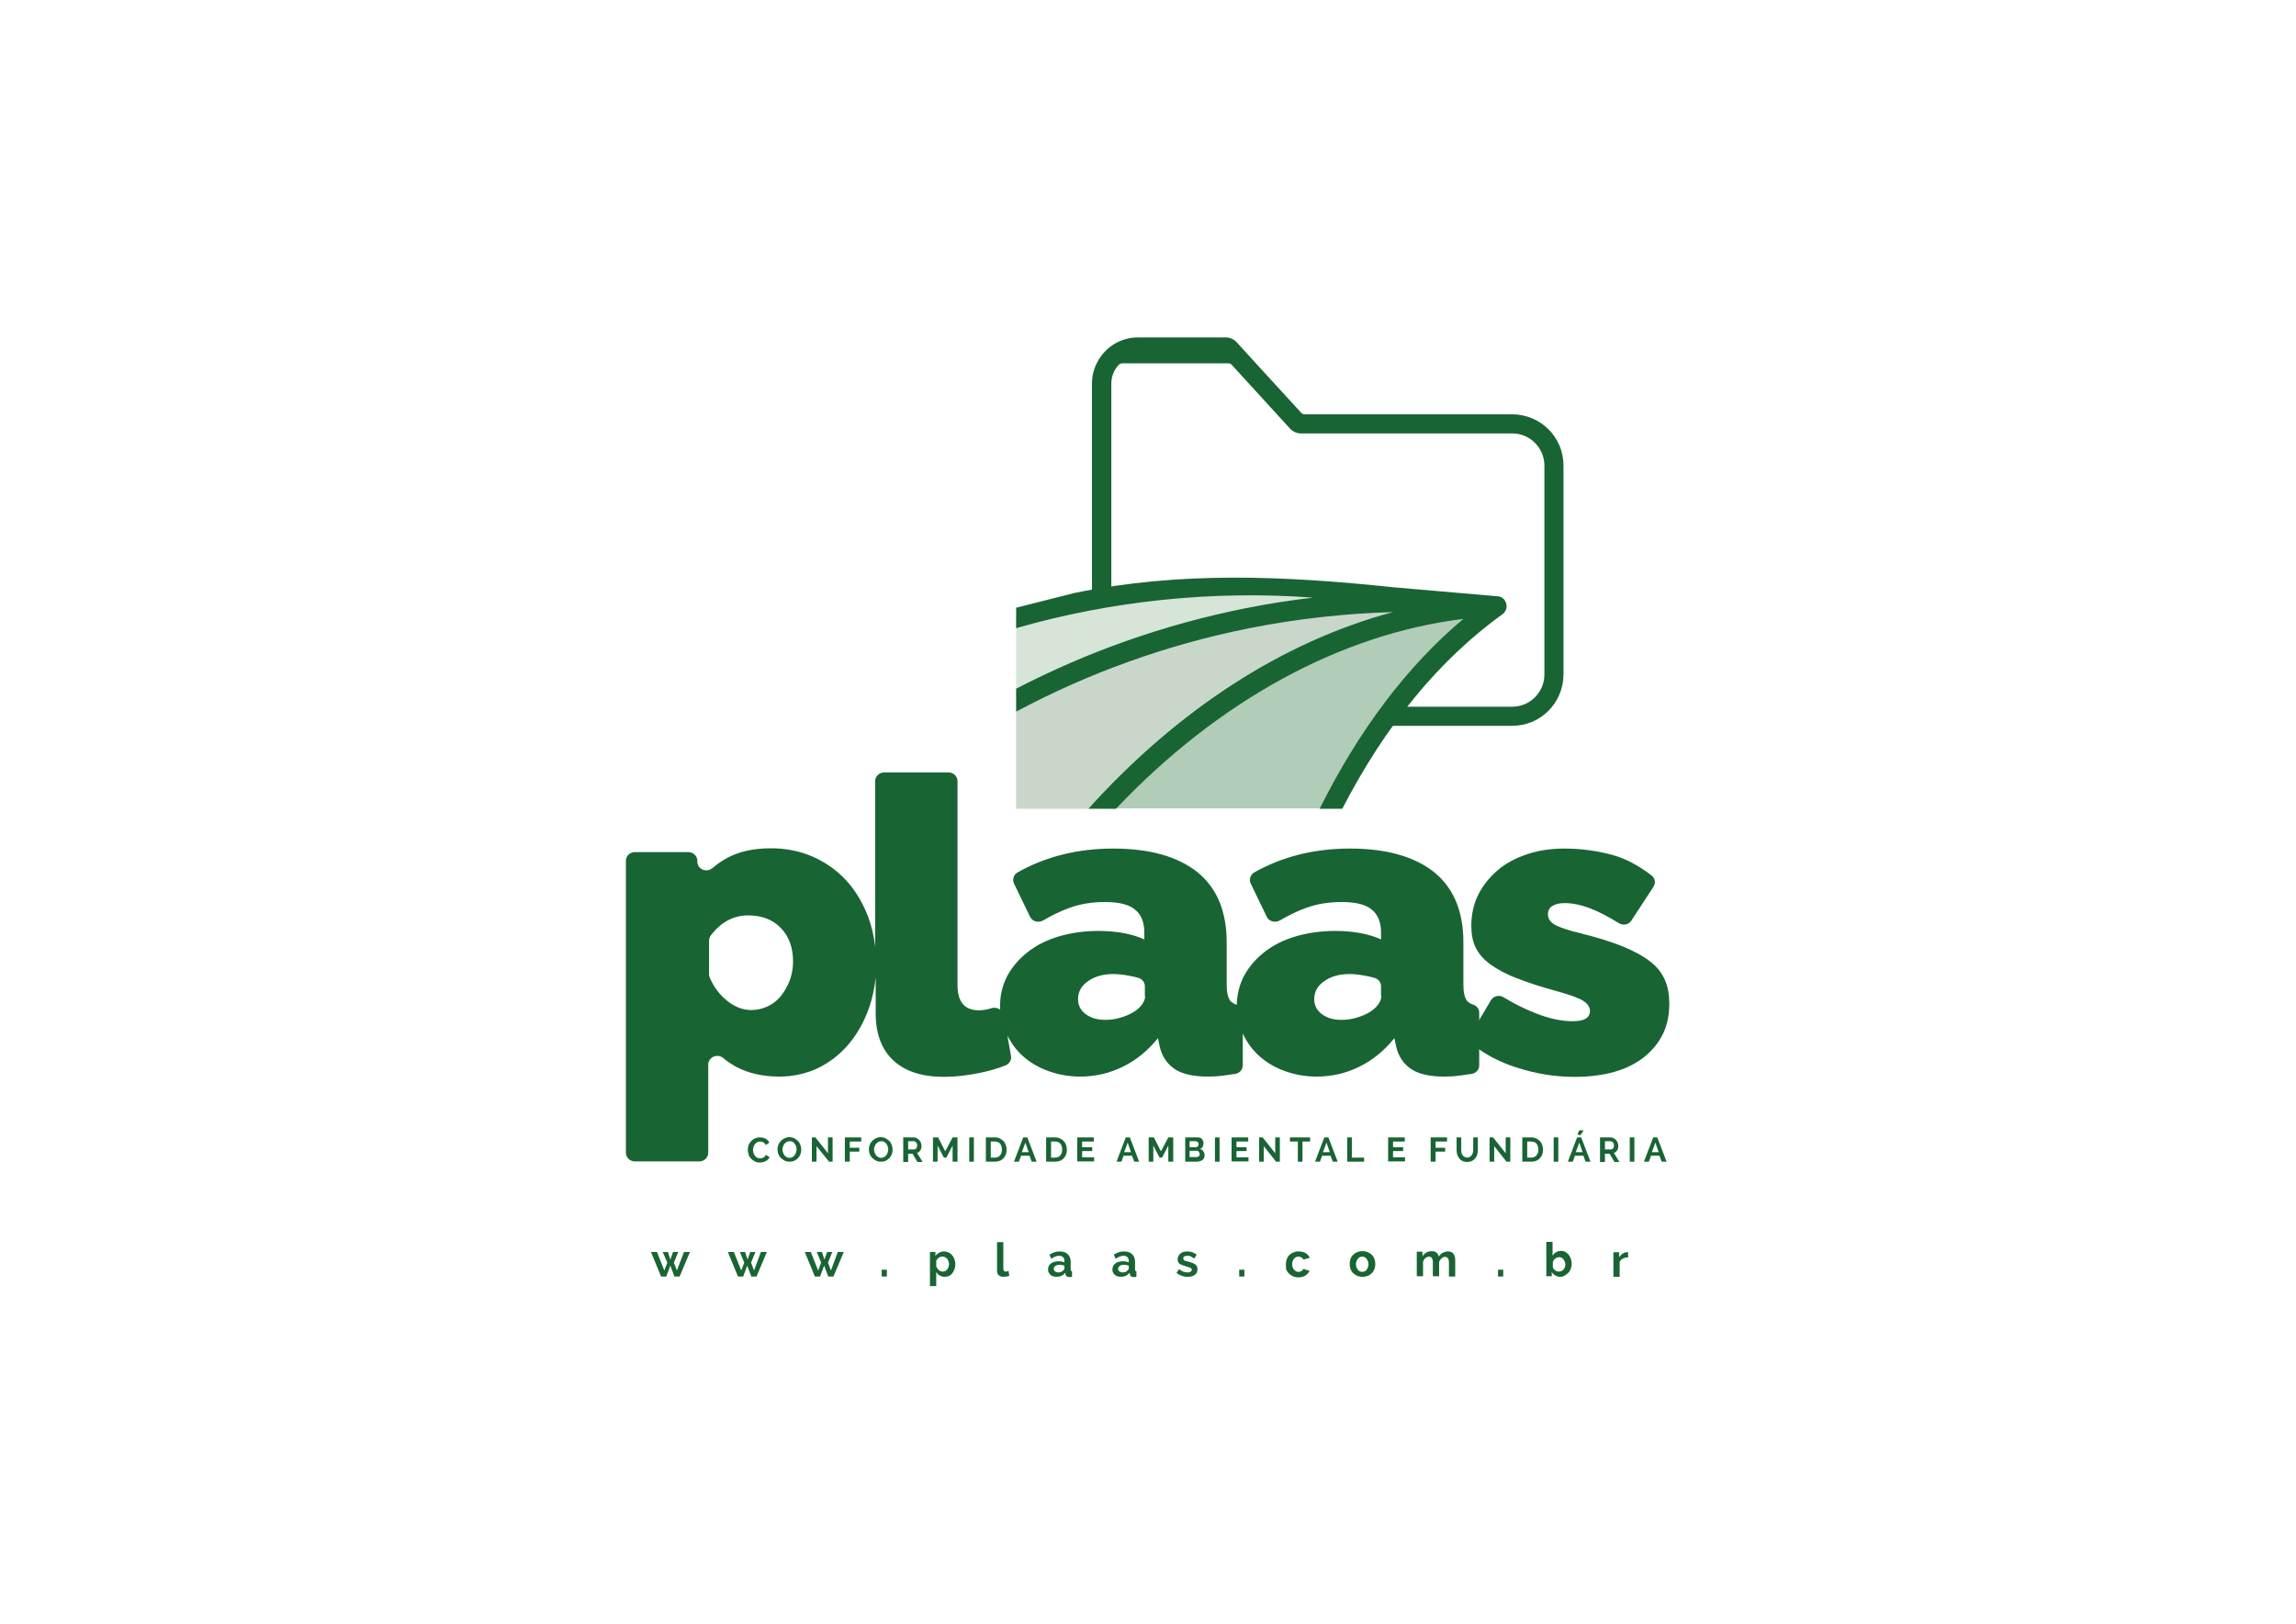<?xml version="1.0" encoding="utf-8"?>
<!-- Generator: Adobe Illustrator 22.0.1, SVG Export Plug-In . SVG Version: 6.00 Build 0)  -->
<svg version="1.1" id="Camada_1" xmlns="http://www.w3.org/2000/svg" xmlns:xlink="http://www.w3.org/1999/xlink" x="0px" y="0px"
	 viewBox="0 0 841.9 595.3" style="enable-background:new 0 0 841.9 595.3;" xml:space="preserve">
<style type="text/css">
	.st0{fill:#D7E8C5;}
	.st1{fill:#ECF3DA;}
	.st2{fill:#E2EDD0;}
	.st3{fill:#C2DDB0;}
	.st4{fill:#B1CCB7;}
	.st5{fill:#D6E5D8;}
	.st6{fill:#C9D7CB;}
	.st7{fill:#EDEDED;}
	.st8{fill:#196433;}
	.st9{fill:#7CBA43;}
	.st10{fill:#F1F1C5;}
	.st11{fill:#CDDC94;}
	.st12{fill:#FFFFFF;}
</style>
<path class="st5" d="M372.6,256.1c48.1-30.7,122.4-32.3,122.4-32.3l-0.8-9.5c0,0-87.3,2.1-121.6,11.7V256.1z"/>
<path class="st6" d="M399,296.5c57.4-48.9,128.3-72.3,128.3-72.3l-3.1-4.6c0,0-90.4,3-151.6,41.3v35.6H399z"/>
<path class="st4" d="M489.4,296.5c33.6-60,56.1-71.8,56.1-71.8l-4.7-2.9c0,0-87.7,12.1-138.9,74.6H489.4z"/>
<g>
	<g>
		<path class="st8" d="M540.1,368.3c-0.9-0.3-1.7-0.8-2.2-1.4c-0.8-1.1-1.3-3-1.3-5.8v-15.6c0-11.4-3.6-20-10.8-25.8
			c-7.2-5.7-17.5-8.6-30.8-8.6c-13,0-24.7,2.9-35,8.7c-1.5,0.8-2.1,2.6-1.4,4.1l5.9,12.2c0.8,1.7,3,2.3,4.7,1.4
			c3.3-1.9,6.5-3.5,9.6-4.6c4-1.5,8.4-2.2,13.2-2.2c5.1,0,8.8,0.9,11,2.8c2.3,1.8,3.4,4.7,3.4,8.4v2.5c-4.4-2-10.1-3.1-16.8-3.1
			c-5.3,0-10.1,0.7-14.5,2c-4.4,1.3-8.2,3.2-11.4,5.7c-3.2,2.5-5.7,5.4-7.5,8.7c-1.7,3.2-2.6,6.8-2.7,10.7c-0.1,0-0.2-0.1-0.2-0.1
			c-0.9-0.3-1.7-0.8-2.2-1.4c-0.8-1.1-1.3-3-1.3-5.8v-15.6c0-11.4-3.6-20-10.8-25.8c-7.2-5.7-17.5-8.6-30.8-8.6
			c-13,0-24.7,2.9-35,8.7c-1.5,0.8-2.1,2.6-1.4,4.1l5.9,12.2c0.8,1.7,3,2.3,4.7,1.4c3.3-1.9,6.5-3.5,9.6-4.6c4-1.5,8.4-2.2,13.2-2.2
			c5.1,0,8.8,0.9,11,2.8c2.3,1.8,3.4,4.7,3.4,8.4v2.5c-4.4-2-10.1-3.1-16.8-3.1c-5.3,0-10.1,0.7-14.5,2c-4.4,1.3-8.2,3.2-11.4,5.7
			c-3.2,2.5-5.7,5.4-7.5,8.7c-1.8,3.4-2.7,7.1-2.7,11.2c0,0.5,0,0.9,0,1.3c-0.8-0.7-2-0.9-3.1-0.6c-0.2,0.1-0.4,0.1-0.6,0.2
			c-1.5,0.4-2.9,0.6-4.1,0.6c-5.2,0-7.8-3.1-7.8-9.2v-74.8c0-1.8-1.5-3.2-3.3-3.2h-23.6c-1.8,0-3.3,1.4-3.3,3.2v60.8
			c-0.4-3.9-1.3-7.7-2.6-11.2c-2-5.1-4.6-9.5-8-13.2c-3.4-3.7-7.5-6.6-12.2-8.7c-4.8-2.1-9.9-3.1-15.4-3.1c-6.4,0-11.7,1.2-16,3.5
			c-1.9,1-3.7,2.3-5.4,3.7c-2.2,1.9-5.6,0.5-5.6-2.3v-0.3c0-1.8-1.5-3.2-3.3-3.2h-19.6c-1.8,0-3.3,1.4-3.3,3.2v107
			c0,1.8,1.5,3.2,3.3,3.2h23.6c1.8,0,3.3-1.4,3.3-3.2v-32.3c0-2.7,3.3-4.2,5.5-2.4c1.5,1.3,3.1,2.3,4.9,3.3
			c4.4,2.3,9.7,3.5,15.7,3.5c5.1,0,9.8-1.1,14.1-3.1c4.3-2.1,8.1-5,11.3-8.8c3.2-3.8,5.7-8.3,7.5-13.4c1.2-3.5,2-7.2,2.4-11.1v13.2
			c0,7.6,2.2,13.3,6.5,17.3c4.3,4,10.5,6,18.6,6c4,0,8.3-0.5,12.8-1.4c3.5-0.7,6.7-1.6,9.7-2.8c1.4-0.6,2.3-2,2-3.5l-1.3-7.4
			c1.5,2.9,3.4,5.5,5.8,7.6c2.6,2.3,5.7,4.1,9.3,5.4c3.6,1.3,7.5,2,11.6,2c5.5,0,10.7-1.2,15.6-3.6c4.9-2.4,9.2-5.9,12.9-10.5
			l0.6,2.9c0.8,3.7,2.7,6.5,5.5,8.4c2.8,1.9,6.9,2.8,12.3,2.8c1.7,0,3.6-0.1,5.8-0.4c1.3-0.2,2.7-0.4,4.2-0.6
			c1.6-0.3,2.7-1.6,2.7-3.1l0-11.8c0,0.1,0.1,0.2,0.1,0.3c1.5,3.2,3.5,5.9,6.1,8.2c2.6,2.3,5.7,4.1,9.3,5.4c3.6,1.3,7.5,2,11.6,2
			c5.5,0,10.7-1.2,15.6-3.6c4.9-2.4,9.2-5.9,12.9-10.5l0.6,2.9c0.8,3.7,2.7,6.5,5.5,8.4c2.8,1.9,6.9,2.8,12.3,2.8
			c1.7,0,3.6-0.1,5.8-0.4c1.3-0.2,2.7-0.4,4.2-0.6c1.6-0.3,2.7-1.6,2.7-3.1v-19.4C542.4,369.9,541.5,368.7,540.1,368.3z
			 M289.6,359.4c-0.8,2.1-1.9,4-3.2,5.7c-1.3,1.6-2.9,2.9-4.8,3.8c-1.9,0.9-3.9,1.4-6.1,1.4c-3.2,0-6.2-1.2-9-3.5
			c-2.7-2.2-4.8-5-6.2-8.3c-0.2-0.4-0.3-0.8-0.3-1.3v-12.3c0-0.7,0.2-1.3,0.6-1.9c3.8-5,8.4-7.4,13.7-7.4c5,0,9,1.5,12,4.6
			c3,3.1,4.5,7.2,4.5,12.3C290.8,354.9,290.4,357.2,289.6,359.4z M419.9,365.2c0,1-0.4,2-1.1,3c-0.7,1-1.7,1.9-2.9,2.7
			c-1.5,0.9-3.2,1.7-5.1,2.2c-1.9,0.6-3.8,0.8-5.6,0.8c-2.9,0-5.2-0.7-7.1-2.1c-1.9-1.4-2.8-3.3-2.8-5.5c0-2.7,1.2-4.9,3.7-6.6
			c2.4-1.7,5.5-2.6,9.2-2.6c1.7,0,3.6,0.2,5.7,0.6c1.2,0.2,2.4,0.5,3.5,0.8c1.4,0.4,2.4,1.6,2.4,3.1V365.2z M506.5,365.2
			c0,1-0.4,2-1.1,3c-0.7,1-1.7,1.9-2.9,2.7c-1.5,0.9-3.2,1.7-5.1,2.2c-1.9,0.6-3.8,0.8-5.6,0.8c-2.9,0-5.2-0.7-7.1-2.1
			c-1.9-1.4-2.8-3.3-2.8-5.5c0-2.7,1.2-4.9,3.7-6.6c2.4-1.7,5.5-2.6,9.2-2.6c1.7,0,3.6,0.2,5.7,0.6c1.2,0.2,2.4,0.5,3.5,0.8
			c1.4,0.4,2.4,1.6,2.4,3.1V365.2z"/>
		<path class="st8" d="M610.5,359.3c-1.1-2.5-2.8-4.8-5.3-6.7c-2.5-2-5.8-3.8-9.9-5.5c-4.1-1.7-9.2-3.3-15.2-4.8
			c-5-1.2-8.3-2.3-10-3.3c-1.7-1-2.5-2.2-2.5-3.8c0-1.4,0.6-2.5,1.7-3.1c1.2-0.7,2.6-1,4.4-1c3.1,0,6.3,0.7,9.8,2.1
			c2.9,1.1,6.3,2.9,10.2,5.3c1.5,0.9,3.6,0.5,4.5-1l8.1-12.4c0.9-1.4,0.6-3.2-0.8-4.2c-4.8-3.7-9.6-6.2-14.4-7.5
			c-5.6-1.5-11.4-2.3-17.5-2.3c-5,0-9.6,0.7-13.7,2.1c-4.2,1.4-7.8,3.3-10.8,5.9c-3,2.6-5.4,5.6-7.1,9c-1.7,3.5-2.5,7.3-2.5,11.3
			c0,3.1,0.5,5.7,1.6,8c1.1,2.2,2.8,4.3,5.3,6.1c2.5,1.8,5.7,3.6,9.7,5.1c4,1.6,8.9,3.2,14.8,4.8c4.8,1.3,8,2.5,9.6,3.5
			c1.6,1,2.5,2.3,2.5,3.7c0,2.6-2.1,3.8-6.3,3.8c-4,0-8.4-0.9-13.3-2.8c-3.9-1.5-8-3.5-12.1-6c-1.6-1-3.7-0.4-4.6,1.1l-7.3,12.3
			c-0.8,1.4-0.5,3.1,0.8,4.1c4.4,3.5,9.7,6.3,15.7,8.2c7,2.3,14.1,3.5,21.4,3.5c5.4,0,10.2-0.6,14.5-1.8c4.3-1.2,7.9-3,11-5.4
			c3-2.4,5.3-5.2,6.9-8.4c1.6-3.3,2.4-7,2.4-11.2C612.1,364.7,611.6,361.8,610.5,359.3z"/>
	</g>
	<g>
		<path class="st8" d="M274.2,421.4c0-0.5,0.1-1.1,0.3-1.6c0.2-0.5,0.5-1,0.9-1.4c0.4-0.4,0.8-0.8,1.4-1c0.5-0.3,1.2-0.4,1.9-0.4
			c0.8,0,1.5,0.2,2.1,0.5c0.6,0.4,1,0.8,1.3,1.4l-1.3,0.9c-0.1-0.3-0.3-0.5-0.4-0.6c-0.2-0.2-0.3-0.3-0.5-0.4
			c-0.2-0.1-0.4-0.2-0.6-0.2c-0.2,0-0.4-0.1-0.6-0.1c-0.4,0-0.8,0.1-1.1,0.3c-0.3,0.2-0.6,0.4-0.8,0.7c-0.2,0.3-0.4,0.6-0.5,1
			c-0.1,0.4-0.2,0.7-0.2,1.1c0,0.4,0.1,0.8,0.2,1.1c0.1,0.4,0.3,0.7,0.5,1s0.5,0.5,0.8,0.7c0.3,0.2,0.7,0.3,1.1,0.3
			c0.2,0,0.4,0,0.6-0.1c0.2-0.1,0.4-0.1,0.6-0.2c0.2-0.1,0.4-0.2,0.5-0.4c0.2-0.2,0.3-0.4,0.4-0.6l1.4,0.8c-0.1,0.3-0.3,0.6-0.6,0.9
			c-0.3,0.3-0.6,0.5-0.9,0.6c-0.3,0.2-0.7,0.3-1.1,0.4c-0.4,0.1-0.7,0.1-1.1,0.1c-0.6,0-1.2-0.1-1.7-0.4c-0.5-0.3-1-0.6-1.4-1
			c-0.4-0.4-0.7-0.9-0.9-1.5C274.3,422.5,274.2,421.9,274.2,421.4z"/>
		<path class="st8" d="M289.5,425.9c-0.7,0-1.2-0.1-1.8-0.4c-0.5-0.3-1-0.6-1.4-1c-0.4-0.4-0.7-0.9-0.9-1.4
			c-0.2-0.5-0.3-1.1-0.3-1.7c0-0.6,0.1-1.2,0.3-1.7c0.2-0.5,0.5-1,0.9-1.4c0.4-0.4,0.8-0.7,1.4-1c0.5-0.2,1.1-0.4,1.7-0.4
			c0.6,0,1.2,0.1,1.8,0.4c0.5,0.3,1,0.6,1.4,1c0.4,0.4,0.7,0.9,0.9,1.5c0.2,0.5,0.3,1.1,0.3,1.7c0,0.6-0.1,1.2-0.3,1.7
			c-0.2,0.5-0.5,1-0.9,1.4c-0.4,0.4-0.8,0.7-1.4,1C290.7,425.8,290.1,425.9,289.5,425.9z M286.9,421.4c0,0.4,0.1,0.8,0.2,1.1
			c0.1,0.4,0.3,0.7,0.5,1c0.2,0.3,0.5,0.5,0.8,0.7c0.3,0.2,0.7,0.3,1.1,0.3c0.4,0,0.8-0.1,1.1-0.3s0.6-0.4,0.8-0.7
			c0.2-0.3,0.4-0.6,0.5-1c0.1-0.4,0.2-0.7,0.2-1.1c0-0.4-0.1-0.8-0.2-1.1c-0.1-0.4-0.3-0.7-0.5-1c-0.2-0.3-0.5-0.5-0.8-0.7
			c-0.3-0.2-0.7-0.2-1.1-0.2c-0.4,0-0.8,0.1-1.1,0.3c-0.3,0.2-0.6,0.4-0.8,0.7c-0.2,0.3-0.4,0.6-0.5,1
			C287,420.7,286.9,421,286.9,421.4z"/>
		<path class="st8" d="M299.4,420.2v5.7h-1.7V417h1.3l4.6,5.8V417h1.7v8.9H304L299.4,420.2z"/>
		<path class="st8" d="M309.8,425.9V417h6v1.5h-4.2v2.3h3.5v1.4h-3.5v3.7H309.8z"/>
		<path class="st8" d="M323,425.9c-0.7,0-1.2-0.1-1.8-0.4c-0.5-0.3-1-0.6-1.4-1c-0.4-0.4-0.7-0.9-0.9-1.4c-0.2-0.5-0.3-1.1-0.3-1.7
			c0-0.6,0.1-1.2,0.3-1.7c0.2-0.5,0.5-1,0.9-1.4c0.4-0.4,0.8-0.7,1.4-1c0.5-0.2,1.1-0.4,1.7-0.4c0.6,0,1.2,0.1,1.8,0.4
			c0.5,0.3,1,0.6,1.4,1c0.4,0.4,0.7,0.9,0.9,1.5c0.2,0.5,0.3,1.1,0.3,1.7c0,0.6-0.1,1.2-0.3,1.7c-0.2,0.5-0.5,1-0.9,1.4
			c-0.4,0.4-0.8,0.7-1.4,1C324.3,425.8,323.7,425.9,323,425.9z M320.5,421.4c0,0.4,0.1,0.8,0.2,1.1c0.1,0.4,0.3,0.7,0.5,1
			c0.2,0.3,0.5,0.5,0.8,0.7c0.3,0.2,0.7,0.3,1.1,0.3c0.4,0,0.8-0.1,1.1-0.3s0.6-0.4,0.8-0.7c0.2-0.3,0.4-0.6,0.5-1
			c0.1-0.4,0.2-0.7,0.2-1.1c0-0.4-0.1-0.8-0.2-1.1c-0.1-0.4-0.3-0.7-0.5-1c-0.2-0.3-0.5-0.5-0.8-0.7c-0.3-0.2-0.7-0.2-1.1-0.2
			c-0.4,0-0.8,0.1-1.1,0.3c-0.3,0.2-0.6,0.4-0.8,0.7c-0.2,0.3-0.4,0.6-0.5,1C320.5,420.7,320.5,421,320.5,421.4z"/>
		<path class="st8" d="M331.2,425.9V417h3.9c0.4,0,0.8,0.1,1.1,0.3c0.3,0.2,0.6,0.4,0.9,0.7c0.3,0.3,0.4,0.6,0.6,1
			c0.1,0.4,0.2,0.7,0.2,1.1c0,0.6-0.1,1.1-0.4,1.6c-0.3,0.5-0.7,0.8-1.2,1l2,3.3h-1.9l-1.8-3H333v3H331.2z M333,421.4h2.2
			c0.2,0,0.3,0,0.4-0.1c0.1-0.1,0.3-0.2,0.4-0.3s0.2-0.3,0.2-0.5c0.1-0.2,0.1-0.4,0.1-0.6c0-0.2,0-0.4-0.1-0.6
			c-0.1-0.2-0.2-0.3-0.3-0.5c-0.1-0.1-0.2-0.2-0.4-0.3c-0.1-0.1-0.3-0.1-0.4-0.1H333V421.4z"/>
		<path class="st8" d="M349.3,425.9V420l-2.3,4.4h-0.9l-2.3-4.4v5.9h-1.7V417h1.9l2.6,5.1l2.7-5.1h1.8v8.9H349.3z"/>
		<path class="st8" d="M355.4,425.9V417h1.7v8.9H355.4z"/>
		<path class="st8" d="M361.5,425.9V417h3.2c0.7,0,1.4,0.1,1.9,0.4c0.5,0.2,1,0.6,1.4,1c0.4,0.4,0.6,0.9,0.8,1.4
			c0.2,0.5,0.3,1.1,0.3,1.7c0,0.7-0.1,1.3-0.3,1.8c-0.2,0.5-0.5,1-0.9,1.4c-0.4,0.4-0.8,0.7-1.4,0.9c-0.5,0.2-1.1,0.3-1.8,0.3H361.5
			z M367.4,421.4c0-0.4-0.1-0.8-0.2-1.2c-0.1-0.4-0.3-0.7-0.5-0.9c-0.2-0.3-0.5-0.5-0.8-0.6c-0.3-0.1-0.7-0.2-1.1-0.2h-1.5v5.9h1.5
			c0.4,0,0.8-0.1,1.1-0.2c0.3-0.2,0.6-0.4,0.8-0.6c0.2-0.3,0.4-0.6,0.5-0.9C367.3,422.2,367.4,421.8,367.4,421.4z"/>
		<path class="st8" d="M375.2,417h1.5l3.4,8.9h-1.8l-0.8-2.2h-3.1l-0.8,2.2h-1.8L375.2,417z M377.2,422.4l-1.2-3.5l-1.3,3.5H377.2z"
			/>
		<path class="st8" d="M383.6,425.9V417h3.2c0.7,0,1.4,0.1,1.9,0.4c0.5,0.2,1,0.6,1.4,1c0.4,0.4,0.6,0.9,0.8,1.4
			c0.2,0.5,0.3,1.1,0.3,1.7c0,0.7-0.1,1.3-0.3,1.8c-0.2,0.5-0.5,1-0.9,1.4c-0.4,0.4-0.8,0.7-1.4,0.9c-0.5,0.2-1.1,0.3-1.8,0.3H383.6
			z M389.5,421.4c0-0.4-0.1-0.8-0.2-1.2c-0.1-0.4-0.3-0.7-0.5-0.9c-0.2-0.3-0.5-0.5-0.8-0.6c-0.3-0.1-0.7-0.2-1.1-0.2h-1.5v5.9h1.5
			c0.4,0,0.8-0.1,1.1-0.2c0.3-0.2,0.6-0.4,0.8-0.6c0.2-0.3,0.4-0.6,0.5-0.9C389.4,422.2,389.5,421.8,389.5,421.4z"/>
		<path class="st8" d="M401.2,424.3v1.5h-6.2V417h6.1v1.5h-4.3v2.1h3.7v1.4h-3.7v2.3H401.2z"/>
		<path class="st8" d="M412.8,417h1.5l3.4,8.9h-1.8l-0.8-2.2H412l-0.8,2.2h-1.8L412.8,417z M414.7,422.4l-1.2-3.5l-1.3,3.5H414.7z"
			/>
		<path class="st8" d="M428.4,425.9V420l-2.3,4.4h-0.9l-2.3-4.4v5.9h-1.7V417h1.9l2.6,5.1l2.7-5.1h1.8v8.9H428.4z"/>
		<path class="st8" d="M441.7,423.6c0,0.4-0.1,0.7-0.2,1c-0.2,0.3-0.4,0.5-0.6,0.7c-0.3,0.2-0.6,0.3-0.9,0.4
			c-0.3,0.1-0.7,0.2-1.1,0.2h-4.3V417h4.8c0.3,0,0.6,0.1,0.8,0.2c0.3,0.1,0.5,0.3,0.6,0.5c0.2,0.2,0.3,0.5,0.4,0.7
			c0.1,0.3,0.1,0.5,0.1,0.8c0,0.4-0.1,0.8-0.3,1.2c-0.2,0.4-0.5,0.7-1,0.8c0.5,0.2,0.9,0.4,1.2,0.8S441.7,423,441.7,423.6z
			 M436.2,418.4v2.2h2.3c0.3,0,0.5-0.1,0.7-0.3c0.2-0.2,0.3-0.5,0.3-0.8c0-0.3-0.1-0.6-0.3-0.8c-0.2-0.2-0.4-0.3-0.7-0.3H436.2z
			 M439.9,423.2c0-0.2,0-0.3-0.1-0.5s-0.1-0.3-0.2-0.4c-0.1-0.1-0.2-0.2-0.3-0.3c-0.1-0.1-0.3-0.1-0.4-0.1h-2.7v2.3h2.6
			c0.2,0,0.3,0,0.4-0.1c0.1-0.1,0.3-0.1,0.4-0.2c0.1-0.1,0.2-0.2,0.2-0.4C439.9,423.6,439.9,423.4,439.9,423.2z"/>
		<path class="st8" d="M445.5,425.9V417h1.7v8.9H445.5z"/>
		<path class="st8" d="M457.8,424.3v1.5h-6.2V417h6.1v1.5h-4.3v2.1h3.7v1.4h-3.7v2.3H457.8z"/>
		<path class="st8" d="M463.4,420.2v5.7h-1.7V417h1.3l4.6,5.8V417h1.7v8.9h-1.4L463.4,420.2z"/>
		<path class="st8" d="M480.4,418.5h-2.8v7.4h-1.7v-7.4H473V417h7.4V418.5z"/>
		<path class="st8" d="M485.6,417h1.5l3.4,8.9h-1.8l-0.8-2.2h-3.1l-0.8,2.2h-1.8L485.6,417z M487.6,422.4l-1.2-3.5l-1.3,3.5H487.6z"
			/>
		<path class="st8" d="M494,425.9V417h1.7v7.4h4.5v1.5H494z"/>
		<path class="st8" d="M515.2,424.3v1.5H509V417h6.1v1.5h-4.3v2.1h3.7v1.4h-3.7v2.3H515.2z"/>
		<path class="st8" d="M524.6,425.9V417h6v1.5h-4.2v2.3h3.5v1.4h-3.5v3.7H524.6z"/>
		<path class="st8" d="M538,424.4c0.4,0,0.8-0.1,1-0.3c0.3-0.2,0.5-0.4,0.7-0.7c0.2-0.3,0.3-0.6,0.4-0.9c0.1-0.3,0.1-0.7,0.1-1.1
			V417h1.7v4.5c0,0.6-0.1,1.2-0.2,1.7c-0.1,0.5-0.4,1-0.7,1.4c-0.3,0.4-0.7,0.7-1.2,1c-0.5,0.2-1.1,0.4-1.8,0.4
			c-0.7,0-1.3-0.1-1.8-0.4c-0.5-0.2-0.9-0.6-1.2-1c-0.3-0.4-0.5-0.9-0.7-1.4c-0.1-0.5-0.2-1.1-0.2-1.7V417h1.7v4.5
			c0,0.4,0,0.7,0.1,1.1c0.1,0.3,0.2,0.7,0.4,0.9c0.2,0.3,0.4,0.5,0.7,0.6C537.3,424.3,537.6,424.4,538,424.4z"/>
		<path class="st8" d="M547.9,420.2v5.7h-1.7V417h1.3l4.6,5.8V417h1.7v8.9h-1.4L547.9,420.2z"/>
		<path class="st8" d="M558.2,425.9V417h3.2c0.7,0,1.4,0.1,1.9,0.4c0.5,0.2,1,0.6,1.4,1c0.4,0.4,0.6,0.9,0.8,1.4
			c0.2,0.5,0.3,1.1,0.3,1.7c0,0.7-0.1,1.3-0.3,1.8c-0.2,0.5-0.5,1-0.9,1.4c-0.4,0.4-0.8,0.7-1.4,0.9c-0.5,0.2-1.1,0.3-1.8,0.3H558.2
			z M564.1,421.4c0-0.4-0.1-0.8-0.2-1.2c-0.1-0.4-0.3-0.7-0.5-0.9c-0.2-0.3-0.5-0.5-0.8-0.6c-0.3-0.1-0.7-0.2-1.1-0.2H560v5.9h1.5
			c0.4,0,0.8-0.1,1.1-0.2c0.3-0.2,0.6-0.4,0.8-0.6c0.2-0.3,0.4-0.6,0.5-0.9C564.1,422.2,564.1,421.8,564.1,421.4z"/>
		<path class="st8" d="M569.7,425.9V417h1.7v8.9H569.7z"/>
		<path class="st8" d="M578.3,417h1.5l3.4,8.9h-1.8l-0.8-2.2h-3.1l-0.8,2.2h-1.8L578.3,417z M580.3,422.4l-1.2-3.5l-1.3,3.5H580.3z
			 M579.5,416.2l-1.1-0.3l0.7-1.5h1.6L579.5,416.2z"/>
		<path class="st8" d="M586.7,425.9V417h3.9c0.4,0,0.8,0.1,1.1,0.3c0.3,0.2,0.6,0.4,0.9,0.7c0.3,0.3,0.4,0.6,0.6,1
			c0.1,0.4,0.2,0.7,0.2,1.1c0,0.6-0.1,1.1-0.4,1.6c-0.3,0.5-0.7,0.8-1.2,1l2,3.3H592l-1.8-3h-1.7v3H586.7z M588.5,421.4h2.2
			c0.2,0,0.3,0,0.4-0.1c0.1-0.1,0.3-0.2,0.4-0.3s0.2-0.3,0.2-0.5c0.1-0.2,0.1-0.4,0.1-0.6c0-0.2,0-0.4-0.1-0.6
			c-0.1-0.2-0.2-0.3-0.3-0.5c-0.1-0.1-0.2-0.2-0.4-0.3c-0.1-0.1-0.3-0.1-0.4-0.1h-2.1V421.4z"/>
		<path class="st8" d="M597.6,425.9V417h1.7v8.9H597.6z"/>
		<path class="st8" d="M606.2,417h1.5l3.4,8.9h-1.8l-0.8-2.2h-3.1l-0.8,2.2h-1.8L606.2,417z M608.2,422.4l-1.2-3.5l-1.3,3.5H608.2z"
			/>
	</g>
</g>
<path class="st8" d="M554.5,151.9h-5.6h-70.4c-0.6,0-1.1-0.2-1.4-0.6l-16.5-18l-7.1-7.8c-1-1.1-2.5-1.8-4-1.8h-32.2
	c-6.7,0-12.5,3.9-15.2,9.6c-1.1,2.2-1.7,4.7-1.7,7.3v75.4c0,0.4,0.1,0.7,0.2,1.1c0.1,0.4,0.3,0.3,0.6,0c1.3-0.1,2.5-0.1,3.8-0.1
	l2.2,0.2c0.1,0,0.1-0.1,0.2-0.3c0.1-0.3,0.1-0.6,0.1-0.9v-75.4c0-2.6,1-5,2.7-6.8c0.4-0.4,0.9-0.6,1.4-0.6h38.7
	c0.6,0,1.1,0.2,1.4,0.6l21.3,23.3c1,1.1,2.5,1.8,4,1.8h71.9h5.6c6.5,0,11.8,5.3,11.8,11.8v76.6c0,6.5-5.3,11.8-11.8,11.8h-5.6H513
	c-1.6,2.2-3.2,4.6-4.9,7h40.8h5.6c10.4,0,18.8-8.4,18.8-18.9v-76.6C573.3,160.3,564.9,151.9,554.5,151.9z"/>
<path class="st8" d="M510.9,215.3c-40-4.2-78.1-5.9-116.9,2.1l-21.4,5.4v7.5c35.1-10.1,72.4-13.9,108.9-11.2c-8.5,1-16.9,2.3-25.3,4
	c-29.3,5.9-57.4,15.8-83.6,29.4v8.4c26.6-14.2,55.2-24.5,85.1-30.5c17.5-3.5,35.3-5.5,53.1-6c-40.4,10.8-78.8,35.7-111.7,72.1h10.1
	c37.4-39.4,82-64,127.4-69.6c-20.8,17.4-38.5,41.1-52.7,69.6h8.3c15.6-30.3,35.4-54.5,58.7-71.3c1.3-0.9,1.9-2.7,1.3-4.2
	c-0.4-1.3-1.5-2.2-2.9-2.4l-0.3,0"/>
<g>
	<path class="st8" d="M250.8,459h2.2l-3.8,9h-1.9l-1.5-4l-1.5,4h-1.9l-3.7-9h2.2l2.7,6.8l1.1-2.9L243,459h1.9l0.9,2.8l1-2.8h1.9
		l-1.6,3.9l1.1,2.9L250.8,459z"/>
	<path class="st8" d="M279,459h2.2l-3.8,9h-1.9l-1.5-4l-1.5,4h-1.9l-3.7-9h2.2l2.7,6.8l1.1-2.9l-1.6-3.9h1.9l0.9,2.8l1-2.8h1.9
		l-1.6,3.9l1.1,2.9L279,459z"/>
	<path class="st8" d="M307.2,459h2.2l-3.8,9h-1.9l-1.5-4l-1.5,4h-1.9l-3.7-9h2.2l2.7,6.8l1.1-2.9l-1.6-3.9h1.9l0.9,2.8l1-2.8h1.9
		l-1.6,3.9l1.1,2.9L307.2,459z"/>
	<path class="st8" d="M323.3,468v-2.5h1.9v2.5H323.3z"/>
	<path class="st8" d="M346.4,468.1c-0.7,0-1.3-0.2-1.9-0.5c-0.5-0.3-0.9-0.7-1.2-1.3v5.2H341V459h2v1.5c0.3-0.5,0.8-0.9,1.3-1.2
		c0.5-0.3,1.1-0.5,1.8-0.5c0.6,0,1.2,0.1,1.7,0.4c0.5,0.2,1,0.6,1.3,1c0.4,0.4,0.7,0.9,0.9,1.5s0.3,1.2,0.3,1.8
		c0,0.7-0.1,1.3-0.3,1.8c-0.2,0.6-0.5,1.1-0.8,1.5s-0.8,0.8-1.2,1C347.5,468,347,468.1,346.4,468.1z M345.6,466.2
		c0.3,0,0.7-0.1,1-0.2c0.3-0.1,0.5-0.3,0.7-0.6c0.2-0.3,0.4-0.5,0.5-0.9s0.2-0.7,0.2-1c0-0.4-0.1-0.7-0.2-1.1
		c-0.1-0.3-0.3-0.6-0.5-0.9s-0.5-0.4-0.8-0.6s-0.6-0.2-1-0.2c-0.2,0-0.4,0-0.7,0.1c-0.2,0.1-0.4,0.2-0.6,0.3
		c-0.2,0.1-0.4,0.3-0.5,0.5c-0.2,0.2-0.3,0.4-0.4,0.6v2.1c0.2,0.5,0.5,0.9,0.9,1.3C344.7,466,345.1,466.2,345.6,466.2z"/>
	<path class="st8" d="M365.6,455.4h2.3v9.7c0,0.3,0.1,0.6,0.2,0.8c0.2,0.2,0.4,0.3,0.7,0.3c0.1,0,0.3,0,0.5-0.1
		c0.2,0,0.3-0.1,0.5-0.2l0.3,1.8c-0.3,0.1-0.7,0.3-1.1,0.3s-0.8,0.1-1.1,0.1c-0.7,0-1.3-0.2-1.7-0.6s-0.6-0.9-0.6-1.6V455.4z"/>
	<path class="st8" d="M387.3,468.1c-0.4,0-0.8-0.1-1.2-0.2c-0.4-0.1-0.7-0.3-1-0.6c-0.3-0.3-0.5-0.6-0.6-0.9
		c-0.2-0.3-0.2-0.7-0.2-1.1c0-0.4,0.1-0.8,0.3-1.2c0.2-0.4,0.5-0.7,0.8-0.9c0.3-0.3,0.7-0.4,1.2-0.6c0.5-0.1,1-0.2,1.5-0.2
		c0.4,0,0.8,0,1.2,0.1c0.4,0.1,0.7,0.2,1,0.3v-0.5c0-0.6-0.2-1.1-0.5-1.4s-0.8-0.5-1.5-0.5c-0.5,0-1,0.1-1.4,0.3s-0.9,0.4-1.4,0.8
		l-0.7-1.5c1.2-0.8,2.4-1.2,3.7-1.2c1.3,0,2.3,0.3,3,1c0.7,0.6,1.1,1.6,1.1,2.8v2.8c0,0.2,0,0.4,0.1,0.5c0.1,0.1,0.2,0.2,0.4,0.2v2
		c-0.4,0.1-0.7,0.1-1,0.1c-0.4,0-0.8-0.1-1-0.3c-0.2-0.2-0.4-0.5-0.4-0.8l-0.1-0.5c-0.4,0.5-0.9,0.9-1.5,1.2
		C388.6,468,388,468.1,387.3,468.1z M388,466.5c0.4,0,0.8-0.1,1.1-0.2c0.3-0.1,0.6-0.3,0.8-0.6c0.3-0.2,0.4-0.4,0.4-0.7v-1
		c-0.3-0.1-0.6-0.2-0.9-0.2c-0.3-0.1-0.6-0.1-0.9-0.1c-0.6,0-1.1,0.1-1.5,0.4c-0.4,0.3-0.6,0.6-0.6,1c0,0.4,0.1,0.7,0.4,1
		C387.2,466.3,387.5,466.5,388,466.5z"/>
	<path class="st8" d="M410.9,468.1c-0.4,0-0.8-0.1-1.2-0.2c-0.4-0.1-0.7-0.3-1-0.6c-0.3-0.3-0.5-0.6-0.6-0.9
		c-0.2-0.3-0.2-0.7-0.2-1.1c0-0.4,0.1-0.8,0.3-1.2c0.2-0.4,0.5-0.7,0.8-0.9c0.3-0.3,0.7-0.4,1.2-0.6c0.5-0.1,1-0.2,1.5-0.2
		c0.4,0,0.8,0,1.2,0.1c0.4,0.1,0.7,0.2,1,0.3v-0.5c0-0.6-0.2-1.1-0.5-1.4s-0.8-0.5-1.5-0.5c-0.5,0-1,0.1-1.4,0.3s-0.9,0.4-1.4,0.8
		l-0.7-1.5c1.2-0.8,2.4-1.2,3.7-1.2c1.3,0,2.3,0.3,3,1c0.7,0.6,1.1,1.6,1.1,2.8v2.8c0,0.2,0,0.4,0.1,0.5c0.1,0.1,0.2,0.2,0.4,0.2v2
		c-0.4,0.1-0.7,0.1-1,0.1c-0.4,0-0.8-0.1-1-0.3c-0.2-0.2-0.4-0.5-0.4-0.8l-0.1-0.5c-0.4,0.5-0.9,0.9-1.5,1.2
		C412.2,468,411.6,468.1,410.9,468.1z M411.6,466.5c0.4,0,0.8-0.1,1.1-0.2c0.3-0.1,0.6-0.3,0.8-0.6c0.3-0.2,0.4-0.4,0.4-0.7v-1
		c-0.3-0.1-0.6-0.2-0.9-0.2c-0.3-0.1-0.6-0.1-0.9-0.1c-0.6,0-1.1,0.1-1.5,0.4c-0.4,0.3-0.6,0.6-0.6,1c0,0.4,0.1,0.7,0.4,1
		C410.8,466.3,411.2,466.5,411.6,466.5z"/>
	<path class="st8" d="M435.5,468.1c-0.8,0-1.5-0.1-2.2-0.4c-0.7-0.2-1.3-0.6-1.9-1l0.9-1.4c0.6,0.4,1.1,0.7,1.6,0.9
		c0.5,0.2,1,0.3,1.6,0.3c0.5,0,0.8-0.1,1.1-0.3c0.3-0.2,0.4-0.4,0.4-0.7c0-0.3-0.2-0.6-0.5-0.7s-0.8-0.3-1.5-0.5
		c-0.6-0.2-1.1-0.3-1.5-0.5c-0.4-0.1-0.7-0.3-1-0.5c-0.3-0.2-0.4-0.4-0.5-0.7c-0.1-0.2-0.2-0.5-0.2-0.9c0-0.5,0.1-0.9,0.3-1.2
		c0.2-0.4,0.4-0.7,0.7-0.9c0.3-0.3,0.7-0.5,1.1-0.6c0.4-0.1,0.9-0.2,1.4-0.2c0.7,0,1.3,0.1,1.9,0.3c0.6,0.2,1.1,0.5,1.6,0.9
		l-0.9,1.4c-0.5-0.3-0.9-0.6-1.3-0.8c-0.4-0.2-0.9-0.2-1.3-0.2c-0.4,0-0.7,0.1-1,0.2s-0.4,0.4-0.4,0.8c0,0.2,0,0.3,0.1,0.4
		c0.1,0.1,0.2,0.2,0.3,0.3c0.1,0.1,0.3,0.2,0.5,0.2s0.5,0.2,0.8,0.2c0.6,0.2,1.1,0.3,1.6,0.5s0.8,0.3,1.1,0.6
		c0.3,0.2,0.5,0.4,0.6,0.7c0.1,0.3,0.2,0.6,0.2,1c0,0.9-0.3,1.6-1,2.1S436.6,468.1,435.5,468.1z"/>
	<path class="st8" d="M454.4,468v-2.5h1.9v2.5H454.4z"/>
	<path class="st8" d="M471.5,463.5c0-0.6,0.1-1.2,0.3-1.8c0.2-0.6,0.5-1.1,0.9-1.5c0.4-0.4,0.9-0.8,1.5-1c0.6-0.3,1.2-0.4,2-0.4
		c1,0,1.8,0.2,2.5,0.6c0.7,0.4,1.2,1,1.6,1.7l-2.3,0.7c-0.2-0.3-0.5-0.6-0.8-0.8c-0.3-0.2-0.7-0.3-1.1-0.3c-0.3,0-0.6,0.1-0.9,0.2
		c-0.3,0.1-0.5,0.3-0.7,0.6c-0.2,0.2-0.4,0.5-0.5,0.9c-0.1,0.3-0.2,0.7-0.2,1.1s0.1,0.8,0.2,1.1s0.3,0.6,0.5,0.9
		c0.2,0.2,0.5,0.4,0.7,0.6c0.3,0.1,0.6,0.2,0.9,0.2c0.4,0,0.8-0.1,1.1-0.3s0.6-0.5,0.7-0.8l2.3,0.7c-0.3,0.7-0.8,1.2-1.5,1.7
		s-1.6,0.7-2.6,0.7c-0.7,0-1.4-0.1-2-0.4c-0.6-0.3-1.1-0.6-1.5-1c-0.4-0.4-0.7-0.9-1-1.5C471.6,464.7,471.5,464.1,471.5,463.5z"/>
	<path class="st8" d="M499.6,468.1c-0.7,0-1.4-0.1-2-0.4c-0.6-0.3-1.1-0.6-1.5-1c-0.4-0.4-0.7-0.9-0.9-1.5c-0.2-0.6-0.3-1.2-0.3-1.8
		c0-0.6,0.1-1.2,0.3-1.8c0.2-0.6,0.5-1.1,0.9-1.5c0.4-0.4,0.9-0.8,1.5-1c0.6-0.3,1.2-0.4,2-0.4s1.4,0.1,2,0.4c0.6,0.3,1.1,0.6,1.5,1
		c0.4,0.4,0.7,0.9,0.9,1.5c0.2,0.6,0.3,1.2,0.3,1.8c0,0.6-0.1,1.2-0.3,1.8c-0.2,0.6-0.5,1.1-0.9,1.5c-0.4,0.4-0.9,0.8-1.5,1
		C501,468,500.3,468.1,499.6,468.1z M497.2,463.5c0,0.4,0.1,0.8,0.2,1.1c0.1,0.3,0.3,0.6,0.5,0.9s0.5,0.4,0.7,0.6
		c0.3,0.1,0.6,0.2,0.9,0.2c0.3,0,0.6-0.1,0.9-0.2c0.3-0.1,0.5-0.3,0.7-0.6s0.4-0.5,0.5-0.9s0.2-0.7,0.2-1.1c0-0.4-0.1-0.8-0.2-1.1
		s-0.3-0.6-0.5-0.9s-0.5-0.4-0.7-0.6c-0.3-0.1-0.6-0.2-0.9-0.2c-0.3,0-0.6,0.1-0.9,0.2c-0.3,0.1-0.5,0.3-0.7,0.6s-0.4,0.5-0.5,0.9
		C497.3,462.7,497.2,463.1,497.2,463.5z"/>
	<path class="st8" d="M533.6,468h-2.3v-5.1c0-0.7-0.1-1.2-0.4-1.6c-0.2-0.3-0.6-0.5-1-0.5c-0.5,0-0.9,0.2-1.3,0.5
		c-0.4,0.4-0.7,0.8-0.9,1.4v5.2h-2.3v-5.1c0-0.7-0.1-1.2-0.4-1.6c-0.2-0.3-0.6-0.5-1-0.5c-0.4,0-0.9,0.2-1.3,0.5
		c-0.4,0.3-0.7,0.8-0.9,1.4v5.3h-2.3v-9h2.1v1.7c0.3-0.6,0.8-1,1.4-1.4c0.6-0.3,1.2-0.5,2-0.5c0.8,0,1.3,0.2,1.8,0.6
		c0.4,0.4,0.7,0.8,0.8,1.4c0.4-0.6,0.8-1.1,1.4-1.4s1.2-0.5,1.9-0.5c0.5,0,1,0.1,1.4,0.3s0.6,0.5,0.8,0.8c0.2,0.3,0.3,0.7,0.4,1.1
		c0.1,0.4,0.1,0.9,0.1,1.3V468z"/>
	<path class="st8" d="M549.3,468v-2.5h1.9v2.5H549.3z"/>
	<path class="st8" d="M572.1,468.1c-0.7,0-1.3-0.2-1.8-0.5s-1-0.7-1.3-1.3v1.6h-2v-12.6h2.3v5.1c0.3-0.6,0.7-1,1.3-1.3
		c0.5-0.3,1.1-0.5,1.8-0.5c0.6,0,1.1,0.1,1.6,0.4c0.5,0.3,0.9,0.6,1.2,1c0.3,0.4,0.6,0.9,0.8,1.5c0.2,0.6,0.3,1.2,0.3,1.8
		c0,0.7-0.1,1.3-0.3,1.8c-0.2,0.6-0.5,1.1-0.9,1.5c-0.4,0.4-0.8,0.7-1.3,1C573.3,468,572.7,468.1,572.1,468.1z M571.5,466.2
		c0.4,0,0.7-0.1,1-0.2s0.6-0.3,0.8-0.6s0.4-0.5,0.5-0.8c0.1-0.3,0.2-0.7,0.2-1c0-0.4-0.1-0.7-0.2-1s-0.3-0.6-0.5-0.9
		c-0.2-0.3-0.5-0.5-0.7-0.6s-0.6-0.2-0.9-0.2c-0.5,0-1,0.2-1.4,0.5c-0.4,0.3-0.7,0.8-0.9,1.2v2.1c0.1,0.2,0.2,0.4,0.4,0.6
		c0.2,0.2,0.3,0.3,0.5,0.5s0.4,0.2,0.6,0.3C571,466.1,571.3,466.2,571.5,466.2z"/>
	<path class="st8" d="M597,461c-0.7,0-1.3,0.1-1.9,0.4c-0.5,0.3-0.9,0.6-1.2,1.2v5.5h-2.3v-9h2.1v1.9c0.2-0.3,0.3-0.6,0.6-0.8
		c0.2-0.2,0.5-0.5,0.7-0.6c0.3-0.2,0.5-0.3,0.8-0.4s0.5-0.1,0.7-0.1c0.1,0,0.2,0,0.3,0c0.1,0,0.1,0,0.2,0V461z"/>
</g>
</svg>
